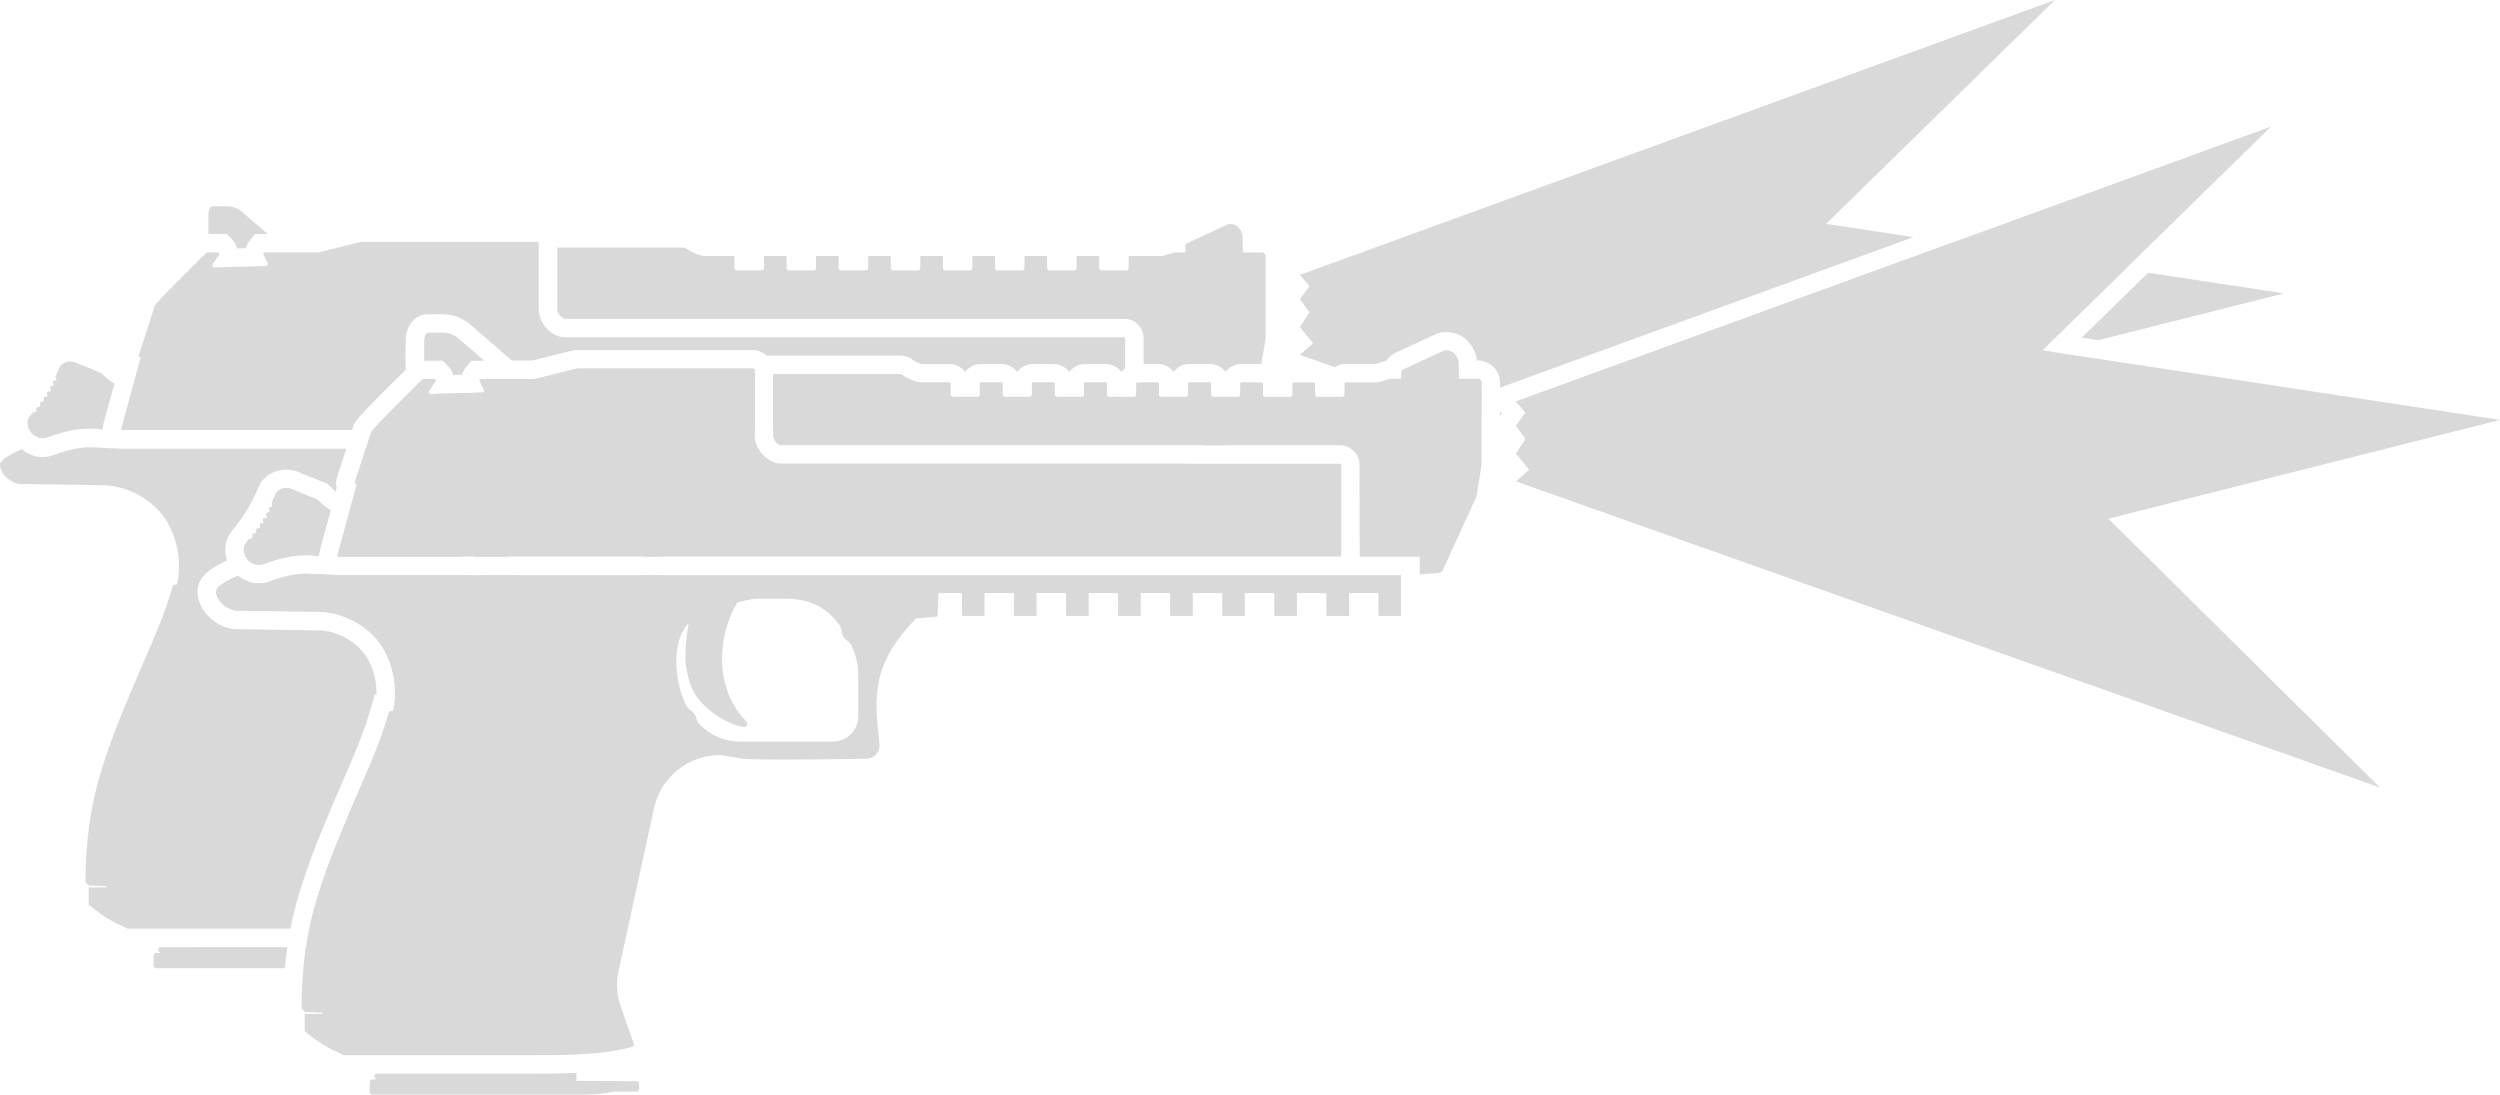 <?xml version="1.0" encoding="UTF-8" standalone="no"?>
<svg
   width="36.539"
   height="16"
   viewBox="0 0 36.539 16"
   fill="none"
   version="1.1"
   id="svg27"
   xmlns="http://www.w3.org/2000/svg"
   xmlns:svg="http://www.w3.org/2000/svg">
  <defs
     id="defs27" />
  <path
     d="m 33.193,1.85 -11.037,4.018 0.141,0.163 -0.141,0.191 0.141,0.193 -0.141,0.214 0.193,0.238 -0.193,0.169 12.628,4.474 -3.968,-3.929 5.724,-1.444 -6.692,-1.016 z"
     fill="#d9d9d9"
     id="path1" />
  <path
     d="m 7.07,5.269 -0.372,-0.321 c -0.064,-0.055 -0.145,-0.085 -0.229,-0.085 h -0.208 c -0.043,0 -0.059,0.066 -0.059,0.124 v 0.281 h 0.267 l 0.08,0.081 c 0.035,0.035 0.061,0.08 0.075,0.13 l 0.125,-0.003 c 0.011,-0.04 0.031,-0.077 0.056,-0.108 l 0.081,-0.099 z"
     fill="#d9d9d9"
     id="path2" />
  <path
     d="m 4.635,7.3 c 0.065,0.067 0.131,0.119 0.197,0.159 l -0.16,0.588 c -0.007,0.027 -0.011,0.054 -0.01,0.08 -0.262,-0.039 -0.522,0.009 -0.81,0.116 -0.105,0.039 -0.187,-0.018 -0.226,-0.059 -0.046,-0.047 -0.101,-0.165 -0.025,-0.257 0.014,-0.017 0.028,-0.034 0.041,-0.05 l 0.045,-0.006 c 0.003,-4.5e-4 0.006,-0.003 0.006,-0.007 l -0.002,-0.05 c 0.003,-0.004 0.006,-0.008 0.009,-0.012 l 0.044,-0.008 c 0.003,-5.8e-4 0.006,-0.003 0.005,-0.007 l -5.6e-4,-0.051 c 0.003,-0.004 0.006,-0.008 0.009,-0.012 l 0.039,-0.007 c 0.003,-6.1e-4 0.006,-0.004 0.005,-0.007 l -0.003,-0.046 c 0.003,-0.004 0.005,-0.008 0.008,-0.012 l 0.043,-0.005 c 0.004,-4.7e-4 0.006,-0.004 0.006,-0.008 l -0.009,-0.05 c 0.003,-0.005 0.006,-0.011 0.01,-0.016 l 0.043,-0.003 c 0.004,-2.9e-4 0.007,-0.004 0.006,-0.008 l -0.012,-0.054 c 0.002,-0.004 0.004,-0.008 0.007,-0.012 l 0.04,-0.009 c 0.004,-8.1e-4 0.006,-0.004 0.005,-0.008 l -0.01,-0.05 c 0.003,-0.005 0.005,-0.011 0.008,-0.016 l 0.038,-0.006 c 0.004,-6e-4 0.006,-0.004 0.005,-0.008 l -0.013,-0.049 c 0.019,-0.041 0.038,-0.084 0.059,-0.131 0.031,-0.071 0.14,-0.107 0.222,-0.074 z"
     fill="#d9d9d9"
     id="path3" />
  <path
     fill-rule="evenodd"
     clip-rule="evenodd"
     d="m 3.476,8.415 c -0.193,0.084 -0.318,0.168 -0.318,0.222 0,0.161 0.185,0.287 0.3,0.287 l 1.183,0.017 c 0.376,0 0.747,0.209 0.936,0.499 0.17,0.26 0.242,0.622 0.169,0.951 l -0.059,0.009 c -0.109,0.387 -0.253,0.719 -0.432,1.131 -0.089,0.205 -0.187,0.43 -0.293,0.692 -0.405,0.997 -0.541,1.557 -0.555,2.486 -6.7e-4,0.044 0.035,0.081 0.079,0.083 0.077,0.003 0.152,0.006 0.226,0.009 v 0.018 h -0.245 c -0.008,0 -0.014,0.006 -0.014,0.014 v 0.23 c 0,0.004 0.002,0.008 0.005,0.011 0.199,0.164 0.325,0.238 0.563,0.347 0.002,8e-4 0.004,0.001 0.006,0.001 l 2.779,-10e-5 c 0.225,0 0.429,-0.001 0.618,-0.01 0.292,-0.013 0.552,-0.042 0.81,-0.108 0.023,-0.006 0.036,-0.03 0.028,-0.053 l -0.189,-0.541 c -0.059,-0.168 -0.07,-0.349 -0.032,-0.522 l 0.517,-2.374 c 0.099,-0.454 0.501,-0.778 0.966,-0.778 0.002,0 0.004,2e-4 0.005,5e-4 l 0.302,0.049 c 0.132,0.023 1.052,0.017 1.835,0.004 0.111,-0.002 0.197,-0.097 0.188,-0.208 l -0.005,-0.06 c -0.101,-0.807 -0.021,-1.194 0.539,-1.783 l 0.301,-0.026 c 0.007,-5.7e-4 0.012,-0.006 0.013,-0.013 l 0.013,-0.331 h 0.343 v 0.32 c 0,0.008 0.006,0.014 0.014,0.014 h 0.303 c 0.008,0 0.014,-0.006 0.014,-0.014 v -0.32 h 0.43 v 0.32 c 0,0.008 0.006,0.014 0.014,0.014 h 0.303 c 0.008,0 0.014,-0.006 0.014,-0.014 v -0.32 h 0.43 v 0.32 c 0,0.008 0.006,0.014 0.014,0.014 h 0.303 c 0.008,0 0.014,-0.006 0.014,-0.014 v -0.32 h 0.43 v 0.32 c 0,0.008 0.006,0.014 0.014,0.014 h 0.303 c 0.008,0 0.014,-0.006 0.014,-0.014 v -0.32 h 0.43 v 0.32 c 0,0.008 0.006,0.014 0.014,0.014 h 0.303 c 0.008,0 0.014,-0.006 0.014,-0.014 v -0.32 h 0.43 v 0.32 c 0,0.008 0.006,0.014 0.014,0.014 h 0.303 c 0.008,0 0.014,-0.006 0.014,-0.014 v -0.32 h 0.43 v 0.32 c 0,0.008 0.006,0.014 0.014,0.014 h 0.303 c 0.008,0 0.014,-0.006 0.014,-0.014 v -0.32 h 0.43 v 0.32 c 0,0.008 0.006,0.014 0.014,0.014 h 0.303 c 0.008,0 0.014,-0.006 0.014,-0.014 v -0.32 h 0.43 v 0.32 c 0,0.008 0.006,0.014 0.014,0.014 h 0.303 c 0.007,0 0.014,-0.006 0.014,-0.014 0,-0.192 0,-0.384 0,-0.577 v -0.005 l -15.532,-2e-5 c -0.01,0 -0.02,-5.1e-4 -0.029,-0.001 l -0.358,-0.017 c -0.182,-0.015 -0.377,0.021 -0.614,0.109 -0.212,0.079 -0.38,-0.01 -0.47,-0.083 z m 6.588,0.693 c -0.25,0.261 -0.209,0.82 -0.054,1.163 0.007,0.016 0.015,0.031 0.022,0.047 0.012,0.024 0.034,0.042 0.057,0.058 0.045,0.03 0.079,0.077 0.092,0.131 0.007,0.027 0.017,0.053 0.036,0.073 0.156,0.16 0.362,0.259 0.604,0.259 h 1.352 c 0.205,0 0.371,-0.166 0.371,-0.371 V 9.858 c 0,-0.138 -0.034,-0.28 -0.096,-0.42 -0.015,-0.033 -0.044,-0.057 -0.072,-0.079 l -0.006,-0.005 -0.005,-0.004 c -0.032,-0.026 -0.054,-0.064 -0.062,-0.104 -8e-4,-0.004 -0.002,-0.009 -0.002,-0.014 -0.006,-0.036 -0.013,-0.072 -0.035,-0.101 -0.014,-0.019 -0.029,-0.038 -0.044,-0.057 -0.164,-0.202 -0.4,-0.323 -0.733,-0.323 l -0.447,10e-6 c -0.076,0.009 -0.168,0.028 -0.264,0.053 -0.326,0.552 -0.307,1.288 0.118,1.727 0.032,0.033 0.03,0.061 0.015,0.078 -0.014,0.015 -0.038,0.021 -0.079,0.011 -0.322,-0.075 -0.651,-0.354 -0.737,-0.603 -0.114,-0.327 -0.083,-0.549 -0.031,-0.907 z"
     fill="#d9d9d9"
     id="path4" />
  <path
     d="m 19.873,8.136 h 0.877 v 0.258 l 0.27,-0.018 c 0.033,-0.002 0.061,-0.023 0.072,-0.054 l 0.48,-1.046 c 0.005,-0.011 0.009,-0.023 0.011,-0.036 l 0.07,-0.441 v -1.206 c 0,-0.03 -0.025,-0.055 -0.055,-0.055 h -0.276 l -0.008,-0.247 c 0.003,-0.029 -0.027,-0.09 -0.067,-0.129 -0.038,-0.038 -0.111,-0.047 -0.155,-0.031 l -0.588,0.273 c -0.015,0.007 -0.024,0.021 -0.024,0.037 v 0.093 l 7e-4,0.004 h -0.152 c -0.008,0 -0.016,0.001 -0.024,0.004 l -0.145,0.044 c -0.008,0.002 -0.016,0.004 -0.024,0.004 h -0.471 c -0.008,0 -0.014,0.006 -0.014,0.014 v 0.162 c 0,0.019 -0.015,0.034 -0.034,0.034 h -0.362 c -0.019,0 -0.034,-0.015 -0.034,-0.034 v -0.162 c 0,-0.008 -0.006,-0.014 -0.014,-0.014 h -0.303 c -0.007,0 -0.014,0.006 -0.014,0.014 v 0.162 c 0,0.019 -0.015,0.034 -0.034,0.034 h -0.362 c -0.019,0 -0.034,-0.015 -0.034,-0.034 v -0.162 c 0,-0.008 -0.006,-0.014 -0.014,-0.014 h -0.303 c -0.008,0 -0.014,0.006 -0.014,0.014 v 0.162 c 0,0.019 -0.015,0.034 -0.034,0.034 h -0.363 c -0.019,0 -0.034,-0.015 -0.034,-0.034 v -0.162 c 0,-0.008 -0.006,-0.014 -0.014,-0.014 h -0.303 c -0.008,0 -0.014,0.006 -0.014,0.014 v 0.162 c 0,0.019 -0.015,0.034 -0.034,0.034 h -0.362 c -0.019,0 -0.034,-0.015 -0.034,-0.034 v -0.162 c 0,-0.008 -0.006,-0.014 -0.014,-0.014 h -0.303 c -0.007,0 -0.014,0.006 -0.014,0.014 v 0.162 c 0,0.019 -0.015,0.034 -0.034,0.034 h -0.363 c -0.019,0 -0.034,-0.015 -0.034,-0.034 v -0.162 c 0,-0.008 -0.006,-0.014 -0.014,-0.014 h -0.303 c -0.008,0 -0.014,0.006 -0.014,0.014 v 0.162 c 0,0.019 -0.015,0.034 -0.034,0.034 h -0.363 c -0.019,0 -0.034,-0.015 -0.034,-0.034 v -0.162 c 0,-0.008 -0.006,-0.014 -0.014,-0.014 h -0.303 c -0.008,0 -0.014,0.006 -0.014,0.014 v 0.162 c 0,0.019 -0.015,0.034 -0.034,0.034 h -0.362 c -0.019,0 -0.034,-0.015 -0.034,-0.034 v -0.162 c 0,-0.008 -0.006,-0.014 -0.014,-0.014 h -0.303 c -0.008,0 -0.014,0.006 -0.014,0.014 v 0.162 c 0,0.019 -0.015,0.034 -0.034,0.034 h -0.363 c -0.019,0 -0.034,-0.015 -0.034,-0.034 v -0.162 c 0,-0.008 -0.006,-0.014 -0.014,-0.014 h -0.403 c -0.087,0 -0.22,-0.057 -0.289,-0.113 -0.008,-0.006 -0.018,-0.01 -0.028,-0.01 h -1.855 v 0.898 c 0,0.036 0.016,0.073 0.047,0.105 0.031,0.032 0.058,0.038 0.062,0.038 l 3e-4,7e-5 1e-4,5e-5 h 8.175 c 0.158,0 0.285,0.128 0.285,0.285 z"
     fill="#d9d9d9"
     id="path5" />
  <path
     d="m 11.013,5.388 c -0.003,-0.001 -0.006,-0.002 -0.009,-0.002 h -2.567 c -0.004,0 -0.007,4.4e-4 -0.011,0.001 l -0.567,0.142 c -0.027,0.007 -0.054,0.01 -0.081,0.01 h -0.761 c -0.007,0.008 -0.009,0.02 -0.004,0.031 l 0.061,0.126 c 0.009,0.019 -0.004,0.041 -0.025,0.042 l -0.755,0.02 c -0.024,6.1e-4 -0.038,-0.026 -0.025,-0.045 l 0.092,-0.137 c 0.008,-0.012 0.006,-0.028 -0.003,-0.037 h -0.152 c -0.002,0 -0.004,9e-5 -0.006,2.7e-4 -0.013,0.001 -0.025,0.007 -0.035,0.016 -0.11,0.108 -0.718,0.708 -0.741,0.76 l -0.239,0.741 c -0.001,0.004 0.001,0.008 0.005,0.009 l 0.02,0.004 c 0.004,8.9e-4 0.007,0.005 0.005,0.009 l -0.282,1.038 c -0.003,0.009 0.004,0.018 0.014,0.018 h 14.655 v -1.342 c 0,-0.008 -0.006,-0.015 -0.015,-0.015 h -8.175 c -0.174,0 -0.38,-0.18 -0.38,-0.414 v -0.949 c 0,-0.013 -0.008,-0.024 -0.02,-0.028 z"
     fill="#d9d9d9"
     id="path6" />
  <path
     d="m 5.484,15.692 h 2.323 c 0.225,0 0.429,-0.002 0.618,-0.01 v 0.115 l 0.875,0.006 c 0.023,1e-4 0.041,0.018 0.041,0.041 v 0.07 c 0,0.023 -0.018,0.041 -0.041,0.041 h -0.333 c -0.16,0.037 -0.306,0.044 -0.517,0.044 h -3.007 c -0.022,0 -0.039,-0.018 -0.039,-0.039 v -0.145 c 0,-0.022 0.017,-0.039 0.039,-0.039 l 0.066,5e-4 -0.037,-0.025 z"
     fill="#d9d9d9"
     id="path7" />
  <path
     d="m 3.54,3.099 0.372,0.321 h -0.182 l -0.081,0.099 c -0.025,0.031 -0.045,0.068 -0.056,0.108 l -0.125,0.003 c -0.014,-0.049 -0.04,-0.094 -0.075,-0.13 l -0.08,-0.081 h -0.267 v -0.281 c 0,-0.059 0.016,-0.124 0.059,-0.124 h 0.208 c 0.084,0 0.165,0.03 0.229,0.085 z"
     fill="#d9d9d9"
     id="path8" />
  <path
     d="m 1.673,5.609 c -0.066,-0.039 -0.131,-0.092 -0.197,-0.159 l -0.383,-0.155 c -0.082,-0.033 -0.191,0.003 -0.222,0.074 -0.02,0.047 -0.04,0.09 -0.059,0.131 l 0.013,0.049 c 0.001,0.004 -0.002,0.008 -0.005,0.008 l -0.038,0.006 c -0.003,0.006 -0.005,0.011 -0.008,0.016 l 0.01,0.05 c 6.9e-4,0.004 -0.002,0.007 -0.005,0.008 l -0.04,0.009 c -0.002,0.004 -0.004,0.008 -0.007,0.012 l 0.012,0.054 c 8.6e-4,0.004 -0.002,0.008 -0.006,0.008 l -0.043,0.003 c -0.003,0.005 -0.006,0.011 -0.01,0.016 l 0.009,0.05 c 7e-4,0.004 -0.002,0.007 -0.006,0.008 l -0.043,0.005 c -0.003,0.004 -0.005,0.008 -0.008,0.012 l 0.003,0.046 c 2.5e-4,0.003 -0.002,0.006 -0.005,0.007 l -0.039,0.007 c -0.003,0.004 -0.006,0.008 -0.009,0.012 l 5.5e-4,0.051 c 4e-5,0.003 -0.002,0.006 -0.005,0.007 l -0.044,0.008 c -0.003,0.004 -0.006,0.008 -0.009,0.012 l 0.002,0.05 c 1.3e-4,0.003 -0.002,0.006 -0.006,0.007 l -0.045,0.006 c -0.013,0.016 -0.027,0.033 -0.041,0.05 -0.076,0.092 -0.021,0.21 0.025,0.257 0.039,0.04 0.121,0.098 0.226,0.059 0.288,-0.107 0.548,-0.155 0.81,-0.116 -4.4e-4,-0.026 0.003,-0.053 0.01,-0.08 z"
     fill="#d9d9d9"
     id="path9" />
  <path
     d="M 0.318,6.565 C 0.125,6.649 0,6.733 0,6.787 c 0,0.161 0.185,0.287 0.3,0.287 l 1.183,0.017 c 0.376,0 0.747,0.209 0.936,0.499 0.17,0.26 0.242,0.622 0.169,0.951 l -0.059,0.01 c -0.109,0.387 -0.253,0.719 -0.432,1.131 -0.089,0.205 -0.187,0.43 -0.293,0.692 -0.405,0.997 -0.541,1.557 -0.555,2.486 -6.7e-4,0.044 0.035,0.081 0.079,0.083 0.077,0.003 0.152,0.006 0.226,0.009 v 0.018 h -0.245 c -0.008,0 -0.014,0.006 -0.014,0.014 v 0.23 c 0,0.004 0.002,0.008 0.005,0.011 0.199,0.164 0.325,0.238 0.563,0.347 0.002,8e-4 0.004,0.001 0.006,0.001 l 2.375,-10e-5 c 0.088,-0.444 0.235,-0.88 0.467,-1.45 0.055,-0.135 0.107,-0.26 0.157,-0.377 0.048,-0.113 0.094,-0.219 0.138,-0.32 0.074,-0.17 0.14,-0.322 0.2,-0.469 0.039,-0.097 0.076,-0.19 0.11,-0.284 l 0.028,-0.079 0.02,-0.06 c 0.022,-0.067 0.043,-0.136 0.063,-0.205 l 0.049,-0.175 0.027,-0.003 c 0.004,-0.203 -0.053,-0.408 -0.153,-0.561 -0.14,-0.214 -0.425,-0.377 -0.709,-0.377 l -1.185,-0.017 c -0.139,-6.6e-4 -0.273,-0.068 -0.366,-0.147 -0.097,-0.082 -0.203,-0.223 -0.203,-0.41 0,-0.051 0.013,-0.096 0.03,-0.133 0.029,-0.062 0.071,-0.104 0.09,-0.122 0.044,-0.042 0.098,-0.078 0.149,-0.109 0.048,-0.028 0.102,-0.056 0.162,-0.084 -0.007,-0.019 -0.012,-0.039 -0.016,-0.059 -0.011,-0.053 -0.015,-0.113 -0.003,-0.176 0.008,-0.044 0.023,-0.089 0.047,-0.133 0.012,-0.022 0.027,-0.044 0.045,-0.066 l 0.079,-0.099 c 0.116,-0.154 0.171,-0.245 0.256,-0.422 0.018,-0.038 0.036,-0.079 0.056,-0.124 0.055,-0.126 0.165,-0.195 0.255,-0.225 0.035,-0.011 0.072,-0.019 0.111,-0.022 0.017,-0.001 0.033,-0.002 0.05,-0.001 0.006,1.6e-4 0.012,4.3e-4 0.018,8.3e-4 0.043,0.003 0.086,0.012 0.128,0.028 l 0.444,0.179 0.04,0.041 c 0.027,0.028 0.053,0.051 0.078,0.071 l 0.015,-0.054 c -0.005,-0.02 -0.008,-0.041 -0.009,-0.062 -4e-5,-0.002 -7e-5,-0.003 -8e-5,-0.005 -10e-6,-0.002 0,-0.004 2e-5,-0.005 3.7e-4,-0.027 0.005,-0.055 0.014,-0.082 l 0.135,-0.417 h -3.273 c -0.01,0 -0.02,-5.1e-4 -0.029,-0.001 l -0.358,-0.017 c -0.182,-0.015 -0.377,0.021 -0.614,0.109 -0.212,0.079 -0.38,-0.01 -0.47,-0.083 z"
     fill="#d9d9d9"
     id="path10" />
  <path
     d="m 5.346,6.557 -0.162,0.501 c -0.001,0.004 0.001,0.008 0.005,0.009 l 0.02,0.004 c 0.004,8.7e-4 0.006,0.005 0.006,0.009 l -0.282,1.038 c -3.4e-4,0.001 -5e-4,0.002 -5.2e-4,0.004 -1.3e-4,0.008 0.006,0.015 0.015,0.015 l 1.814,-10e-6 c -0.067,-0.315 -0.043,-0.682 0.145,-0.879 -0.05,0.347 -0.081,0.567 0.022,0.879 h 0.513 c -0.099,-0.384 -0.033,-0.823 0.18,-1.184 0.096,-0.025 0.188,-0.043 0.264,-0.053 l 0.447,-1e-5 c 0.333,0 0.569,0.121 0.733,0.323 0.015,0.019 0.03,0.038 0.045,0.057 0.022,0.029 0.028,0.066 0.035,0.101 8.2e-4,0.005 0.002,0.009 0.002,0.014 0.008,0.041 0.03,0.078 0.062,0.104 l 0.005,0.004 0.006,0.005 c 0.028,0.023 0.058,0.046 0.072,0.079 0.062,0.139 0.096,0.281 0.096,0.42 v 0.129 h 0.294 c 0.059,-0.33 0.222,-0.605 0.549,-0.949 l 0.301,-0.026 c 0.007,-5.7e-4 0.012,-0.006 0.013,-0.013 l 0.013,-0.331 h 0.343 v 0.32 c 0,0.008 0.006,0.014 0.014,0.014 h 0.303 c 0.007,0 0.014,-0.006 0.014,-0.014 v -0.32 h 0.43 v 0.32 c 0,0.008 0.006,0.014 0.014,0.014 h 0.303 c 0.008,0 0.014,-0.006 0.014,-0.014 v -0.32 h 0.43 v 0.32 c 0,0.008 0.006,0.014 0.014,0.014 h 0.303 c 0.008,0 0.014,-0.006 0.014,-0.014 v -0.32 h 0.43 v 0.32 c 0,0.008 0.006,0.014 0.014,0.014 h 0.303 c 0.008,0 0.014,-0.006 0.014,-0.014 v -0.32 h 0.43 v 0.32 c 0,0.008 0.006,0.014 0.014,0.014 h 0.303 c 0.008,0 0.014,-0.006 0.014,-0.014 v -0.32 h 0.43 v 0.32 c 0,0.008 0.006,0.014 0.014,0.014 h 0.303 c 0.008,0 0.014,-0.006 0.014,-0.014 v -0.32 h 0.43 v 0.32 c 0,0.008 0.006,0.014 0.014,0.014 h 0.303 c 0.008,0 0.014,-0.006 0.014,-0.014 v -0.32 h 0.43 v 0.32 c 0,0.008 0.006,0.014 0.014,0.014 h 0.303 c 0.008,0 0.014,-0.006 0.014,-0.014 v -0.32 h 0.43 v 0.32 c 0,0.008 0.006,0.014 0.014,0.014 h 0.303 c 0.007,0 0.014,-0.006 0.014,-0.014 0,-0.12 0,-0.239 0,-0.359 h -5.908 c -0.122,0 -0.26,-0.089 -0.331,-0.223 z"
     fill="#d9d9d9"
     id="path11" />
  <path
     d="m 11.033,6.286 h -5.586 c 0.035,-0.041 0.107,-0.117 0.192,-0.204 0.084,-0.086 0.169,-0.171 0.254,-0.256 0.122,-0.122 0.23,-0.229 0.271,-0.269 0.011,-0.011 0.025,-0.017 0.041,-0.017 h 0.152 c 0.009,0.009 0.012,0.024 0.003,0.037 l -0.092,0.137 c -6.4e-4,9.5e-4 -0.001,0.002 -0.002,0.003 -0.01,0.019 0.004,0.043 0.027,0.042 l 0.749,-0.02 0.006,-1.7e-4 c 0.006,-1.6e-4 0.012,-0.002 0.016,-0.005 0.007,-0.005 0.011,-0.012 0.012,-0.02 6.1e-4,-0.005 -2.1e-4,-0.011 -0.003,-0.016 l -0.059,-0.122 -0.002,-0.004 c -0.003,-0.007 -0.004,-0.014 -0.002,-0.02 0.001,-0.004 0.003,-0.008 0.006,-0.011 l 0.761,-2.6e-4 c 0.027,0 0.055,-0.003 0.082,-0.01 l 0.567,-0.142 c 0.003,-8.7e-4 0.007,-0.001 0.011,-0.001 h 2.567 c 0.016,0 0.029,0.013 0.029,0.029 z"
     fill="#d9d9d9"
     id="path12" />
  <path
     d="m 17.906,6.509 h -0.315 v -0.223 h -0.877 l 10e-5,-0.696 h 0.209 c 0.007,0 0.014,0.006 0.014,0.014 v 0.162 c 0,0.019 0.015,0.034 0.034,0.034 h 0.363 c 0.019,0 0.034,-0.015 0.034,-0.034 v -0.162 c 0,-0.008 0.006,-0.014 0.014,-0.014 h 0.303 c 0.007,0 0.014,0.006 0.014,0.014 v 0.162 c 0,0.019 0.016,0.033 0.034,0.034 h 0.362 c 0.019,0 0.034,-0.015 0.034,-0.034 v -0.162 c 0,-0.008 0.006,-0.014 0.014,-0.014 h 0.195 l -0.405,0.882 c -0.005,0.015 -0.015,0.027 -0.027,0.037 z"
     fill="#d9d9d9"
     id="path13" />
  <path
     d="m 9.656,8.408 -0.268,-10e-6 v 0.209 c 0,0.205 -0.166,0.371 -0.371,0.371 h -1.352 c -0.242,0 -0.448,-0.099 -0.604,-0.259 -0.019,-0.02 -0.029,-0.047 -0.036,-0.073 -0.014,-0.054 -0.047,-0.1 -0.092,-0.131 -0.023,-0.015 -0.044,-0.033 -0.057,-0.058 -0.008,-0.015 -0.015,-0.031 -0.022,-0.047 -0.002,-0.004 -0.004,-0.009 -0.006,-0.013 l -1.899,-3e-5 -0.006,-3.4e-4 c -0.006,-1.3e-4 -0.012,-4.6e-4 -0.018,-9.6e-4 l -0.005,-2.6e-4 -0.358,-0.017 c -0.065,-0.005 -0.132,-0.005 -0.204,0.003 -0.047,0.005 -0.096,0.014 -0.146,0.025 -0.083,0.019 -0.17,0.045 -0.265,0.081 -0.212,0.079 -0.38,-0.01 -0.469,-0.083 -0.052,0.022 -0.099,0.045 -0.139,0.067 -0.041,0.022 -0.075,0.043 -0.103,0.063 -0.048,0.035 -0.075,0.067 -0.075,0.092 0,0.141 0.142,0.255 0.255,0.281 0.016,0.004 0.031,0.006 0.045,0.006 l 1.183,0.017 c 0.083,0 0.165,0.01 0.245,0.029 0.134,0.031 0.263,0.087 0.376,0.161 0.05,0.033 0.098,0.069 0.142,0.108 0.067,0.06 0.126,0.128 0.173,0.201 0.07,0.107 0.123,0.232 0.157,0.365 0.011,0.045 0.02,0.09 0.027,0.135 0.022,0.149 0.02,0.307 -0.015,0.454 l -0.058,0.007 c -0.109,0.387 -0.253,0.719 -0.432,1.131 l -0.016,0.037 c -0.036,0.083 -0.072,0.165 -0.107,0.248 -0.058,0.135 -0.115,0.271 -0.17,0.408 -0.217,0.533 -0.356,0.942 -0.442,1.348 h 0.127 c 0.225,0 0.429,-0.001 0.618,-0.01 0.292,-0.013 0.552,-0.042 0.81,-0.108 0.023,-0.006 0.036,-0.03 0.028,-0.053 l -0.189,-0.541 c -0.059,-0.168 -0.07,-0.349 -0.032,-0.522 l 0.517,-2.374 c 0.099,-0.454 0.501,-0.778 0.966,-0.778 0.002,0 0.004,1.4e-4 0.005,4.3e-4 l 0.302,0.049 c 0.132,0.023 1.052,0.017 1.835,0.004 0.111,-0.002 0.197,-0.097 0.188,-0.208 l -0.005,-0.06 c -0.026,-0.213 -0.041,-0.397 -0.036,-0.563 z"
     fill="#d9d9d9"
     id="path14" />
  <path
     d="m 4.472,13.843 h 0.176 c 0.225,0 0.429,-0.002 0.618,-0.01 v 0.115 l 0.875,0.006 c 0.023,2e-4 0.041,0.019 0.041,0.041 v 0.07 c 0,0.023 -0.018,0.041 -0.041,0.041 h -0.333 c -0.16,0.037 -0.306,0.044 -0.517,0.044 h -0.855 c 0.01,-0.105 0.022,-0.207 0.037,-0.308 z"
     fill="#d9d9d9"
     id="path15" />
  <path
     d="m 4.198,13.843 c -0.014,0.1 -0.026,0.202 -0.035,0.308 h -1.879 c -0.022,0 -0.039,-0.018 -0.039,-0.039 v -0.145 c 0,-0.022 0.017,-0.039 0.039,-0.039 l 0.066,5e-4 -0.037,-0.025 0.012,-0.06 z"
     fill="#d9d9d9"
     id="path16" />
  <path
     d="m 7.088,8.408 c 0.147,0.165 0.368,0.309 0.586,0.36 0.041,0.01 0.065,0.004 0.079,-0.011 0.015,-0.016 0.018,-0.044 -0.015,-0.078 -0.079,-0.081 -0.144,-0.173 -0.195,-0.271 z"
     fill="#d9d9d9"
     id="path17" />
  <path
     d="m 18.435,5.32 h -0.292 c -0.019,0 -0.037,0.002 -0.055,0.005 -0.028,0.005 -0.055,0.015 -0.079,0.028 -0.037,0.02 -0.07,0.048 -0.095,0.082 -0.052,-0.07 -0.135,-0.115 -0.229,-0.115 h -0.303 c -0.048,0 -0.092,0.012 -0.132,0.032 -0.038,0.02 -0.072,0.049 -0.097,0.083 -0.027,-0.037 -0.064,-0.067 -0.105,-0.087 -0.037,-0.018 -0.079,-0.028 -0.124,-0.028 h -0.209 v -0.375 c 0,-0.158 -0.128,-0.285 -0.285,-0.285 h -8.175 l -1.7e-4,-5e-5 -2.3e-4,-7e-5 c -0.004,-8.2e-4 -0.03,-0.007 -0.062,-0.038 -0.031,-0.031 -0.047,-0.069 -0.047,-0.105 v -0.898 h 1.855 c 0.01,0 0.02,0.004 0.028,0.01 0.069,0.056 0.202,0.113 0.289,0.113 h 0.403 c 0.008,0 0.014,0.006 0.014,0.014 v 0.162 c 0,0.019 0.015,0.034 0.034,0.034 h 0.363 c 0.019,0 0.034,-0.015 0.034,-0.034 v -0.162 c 0,-0.008 0.006,-0.014 0.014,-0.014 h 0.303 c 0.008,0 0.014,0.006 0.014,0.014 v 0.162 c 0,0.019 0.015,0.034 0.034,0.034 h 0.362 c 0.019,0 0.034,-0.015 0.034,-0.034 v -0.162 c 0,-0.008 0.006,-0.014 0.014,-0.014 h 0.303 c 0.008,0 0.014,0.006 0.014,0.014 v 0.162 c 0,0.019 0.015,0.034 0.034,0.034 h 0.363 c 0.019,0 0.034,-0.015 0.034,-0.034 v -0.162 c 0,-0.008 0.006,-0.014 0.014,-0.014 h 0.303 c 0.008,0 0.014,0.006 0.014,0.014 v 0.162 c 0,0.019 0.015,0.034 0.034,0.034 h 0.363 c 0.019,0 0.034,-0.015 0.034,-0.034 v -0.162 c 0,-0.008 0.006,-0.014 0.014,-0.014 h 0.303 c 0.008,0 0.014,0.006 0.014,0.014 v 0.162 c 0,0.019 0.015,0.034 0.034,0.034 h 0.362 c 0.019,0 0.034,-0.015 0.034,-0.034 v -0.162 c 0,-0.008 0.006,-0.014 0.014,-0.014 h 0.303 c 0.008,0 0.014,0.006 0.014,0.014 v 0.162 c 0,0.019 0.015,0.034 0.034,0.034 h 0.363 c 0.019,0 0.034,-0.015 0.034,-0.034 v -0.162 c 0,-0.008 0.006,-0.014 0.014,-0.014 h 0.303 c 0.008,0 0.014,0.006 0.014,0.014 v 0.162 c 0,0.019 0.015,0.034 0.034,0.034 h 0.362 c 0.019,0 0.034,-0.015 0.034,-0.034 v -0.162 c 0,-0.008 0.006,-0.014 0.014,-0.014 h 0.303 c 0.007,0 0.014,0.006 0.014,0.014 v 0.162 c 0,0.019 0.015,0.034 0.034,0.034 h 0.362 c 0.019,0 0.034,-0.015 0.034,-0.034 v -0.162 c 0,-0.008 0.006,-0.014 0.014,-0.014 h 0.471 c 0.008,0 0.016,-0.001 0.024,-0.004 l 0.145,-0.044 c 0.008,-0.002 0.016,-0.004 0.024,-0.004 h 0.152 l -7e-4,-0.004 v -0.093 c 0,-0.016 0.009,-0.031 0.024,-0.037 l 0.588,-0.273 c 0.044,-0.016 0.116,-0.007 0.155,0.031 0.04,0.039 0.07,0.1 0.067,0.129 l 0.008,0.247 h 0.276 c 0.03,0 0.055,0.025 0.055,0.055 v 1.206 z"
     fill="#d9d9d9"
     id="path18" />
  <path
     d="m 16.444,5.381 v -0.437 c 0,-0.008 -0.006,-0.015 -0.015,-0.015 h -8.175 c -0.174,0 -0.38,-0.18 -0.38,-0.414 v -0.949 c 0,-0.013 -0.008,-0.024 -0.02,-0.028 -0.003,-0.001 -0.006,-0.002 -0.01,-0.002 h -2.567 c -0.004,0 -0.007,4.4e-4 -0.011,0.001 l -0.567,0.142 c -0.027,0.007 -0.054,0.01 -0.082,0.01 h -0.761 c -0.007,0.008 -0.009,0.02 -0.004,0.031 l 0.061,0.126 c 0.009,0.019 -0.004,0.041 -0.025,0.042 l -0.755,0.02 c -0.024,6.2e-4 -0.038,-0.026 -0.025,-0.045 l 0.092,-0.137 c 0.008,-0.012 0.006,-0.028 -0.003,-0.037 h -0.152 c -0.002,0 -0.004,9e-5 -0.006,2.7e-4 -0.013,0.001 -0.025,0.007 -0.035,0.016 -0.11,0.108 -0.718,0.708 -0.741,0.76 l -0.239,0.741 c -0.001,0.004 0.001,0.008 0.005,0.009 l 0.02,0.004 c 0.004,8.9e-4 0.007,0.005 0.005,0.009 l -0.282,1.038 c -0.003,0.009 0.004,0.018 0.014,0.018 h 3.36 l 0.021,-0.066 0.006,-0.013 c 0.019,-0.042 0.048,-0.078 0.078,-0.112 0.04,-0.046 0.083,-0.09 0.125,-0.133 0.056,-0.059 0.123,-0.126 0.19,-0.194 0.139,-0.14 0.285,-0.285 0.364,-0.362 -0.005,-0.093 -0.003,-0.187 -0.002,-0.281 7.1e-4,-0.045 0.001,-0.091 0.001,-0.136 0,-0.048 0.006,-0.116 0.032,-0.183 0.022,-0.057 0.104,-0.212 0.298,-0.212 l 0.208,2.3e-4 c 0.149,0 0.293,0.054 0.406,0.151 l 0.609,0.526 h 0.293 c 0.005,0 0.011,-6.4e-4 0.016,-0.002 l 0.567,-0.142 c 0.025,-0.006 0.051,-0.009 0.077,-0.009 h 2.567 c 0.079,0 0.151,0.031 0.205,0.081 h 1.95 c 0.08,0 0.149,0.03 0.198,0.071 0.007,0.005 0.014,0.01 0.021,0.014 0.012,0.007 0.028,0.015 0.047,0.023 0.017,0.007 0.035,0.014 0.053,0.016 h 0.401 c 0.094,0 0.177,0.045 0.229,0.115 0.009,-0.012 0.019,-0.024 0.03,-0.034 0.051,-0.05 0.121,-0.081 0.199,-0.081 h 0.303 c 0.094,0 0.177,0.045 0.229,0.115 0.052,-0.07 0.135,-0.115 0.229,-0.115 h 0.303 c 0.094,0 0.177,0.045 0.229,0.115 0.006,-0.008 0.012,-0.016 0.019,-0.023 0.006,-0.007 0.013,-0.013 0.02,-0.019 0.018,-0.016 0.038,-0.03 0.06,-0.041 0.039,-0.02 0.084,-0.032 0.131,-0.032 h 0.303 c 0.094,0 0.177,0.045 0.229,0.115 0.015,-0.02 0.033,-0.038 0.052,-0.054 z"
     fill="#d9d9d9"
     id="path19" />
  <path
     d="m 16.444,5.801 h -0.233 c -0.019,0 -0.034,-0.015 -0.034,-0.034 v -0.162 c 0,-0.008 -0.006,-0.014 -0.014,-0.014 h -0.303 c -0.008,0 -0.014,0.006 -0.014,0.014 v 0.162 c 0,0.019 -0.015,0.034 -0.034,0.034 h -0.363 c -0.019,0 -0.034,-0.015 -0.034,-0.034 v -0.162 c 0,-0.008 -0.006,-0.014 -0.014,-0.014 h -0.303 c -0.008,0 -0.014,0.006 -0.014,0.014 v 0.162 c 0,0.019 -0.015,0.034 -0.034,0.034 h -0.362 c -0.019,0 -0.034,-0.015 -0.034,-0.034 v -0.162 c 0,-0.008 -0.006,-0.014 -0.014,-0.014 h -0.303 c -0.007,0 -0.014,0.006 -0.014,0.014 v 0.162 c 0,0.019 -0.015,0.034 -0.034,0.034 h -0.363 c -0.019,0 -0.034,-0.015 -0.034,-0.034 v -0.162 c 0,-0.008 -0.006,-0.014 -0.014,-0.014 h -0.403 c -0.087,0 -0.22,-0.057 -0.289,-0.112 -0.008,-0.006 -0.018,-0.01 -0.028,-0.01 h -1.855 v 0.819 h 5.14 z"
     fill="#d9d9d9"
     id="path20" />
  <path
     d="m 3.806,7.653 -0.008,0.012 0.003,0.046 c 2.2e-4,0.003 -0.002,0.006 -0.004,0.007 l -3.3e-4,1.2e-4 -2.6e-4,8e-5 -3.1e-4,8e-5 -3.1e-4,6e-5 -0.039,0.007 -0.004,0.005 -0.005,0.007 5.5e-4,0.051 c 4e-5,0.003 -0.002,0.006 -0.005,0.007 l -0.044,0.008 -0.003,0.004 -0.006,0.008 0.002,0.05 c 1.3e-4,0.003 -0.002,0.006 -0.006,0.007 l -0.045,0.006 c -0.013,0.016 -0.027,0.033 -0.041,0.05 -0.076,0.092 -0.021,0.21 0.025,0.257 0.037,0.038 0.111,0.09 0.207,0.065 0.006,-0.002 0.013,-0.004 0.019,-0.006 0.252,-0.094 0.483,-0.142 0.712,-0.127 0.033,0.002 0.066,0.006 0.098,0.011 l -4e-5,-0.003 -10e-6,-0.002 c 2e-5,-0.025 0.003,-0.05 0.01,-0.075 l 0.16,-0.588 -4.2e-4,-2.5e-4 c -0.044,-0.026 -0.088,-0.059 -0.132,-0.098 -0.018,-0.016 -0.037,-0.033 -0.055,-0.052 l -0.002,-0.002 -0.004,-0.004 -0.004,-0.004 -0.383,-0.155 c -0.007,-0.003 -0.015,-0.005 -0.023,-0.007 -0.017,-0.004 -0.034,-0.006 -0.052,-0.005 -0.063,0.003 -0.125,0.035 -0.147,0.086 -0.02,0.047 -0.04,0.09 -0.059,0.131 l 0.013,0.049 c 0.001,0.004 -0.002,0.008 -0.005,0.008 l -0.038,0.006 -0.004,0.008 -0.004,0.009 0.01,0.05 c 6.9e-4,0.004 -0.002,0.007 -0.005,0.008 l -0.04,0.009 -0.003,0.005 -0.004,0.007 0.012,0.054 c 8.6e-4,0.004 -0.002,0.008 -0.006,0.008 l -0.043,0.003 c -0.003,0.005 -0.006,0.011 -0.01,0.016 l 5.7e-4,0.003 0.009,0.047 c 0,0.004 -0.002,0.007 -0.007,0.008 z"
     fill="#d9d9d9"
     id="path21" />
  <path
     d="m 6.204,5.27 v -0.282 c 0,-0.007 2.5e-4,-0.015 7.6e-4,-0.022 0.004,-0.052 0.02,-0.102 0.058,-0.102 l 0.208,2e-5 c 0.084,0 0.165,0.03 0.229,0.085 l 0.372,0.321 h -0.182 l -0.081,0.099 c -0.025,0.031 -0.045,0.068 -0.056,0.108 l -0.125,0.003 c -0.007,-0.023 -0.016,-0.045 -0.027,-0.066 -0.013,-0.023 -0.029,-0.045 -0.048,-0.064 l -0.08,-0.081 z"
     fill="#d9d9d9"
     id="path22" />
  <path
     d="M 18.998,4.018 30.035,0 l -3.346,3.272 1.276,0.194 -6.041,2.199 v -0.071 c 0,-0.18 -0.146,-0.326 -0.326,-0.326 h -0.013 c -0.002,-0.033 -0.009,-0.061 -0.014,-0.078 -0.009,-0.03 -0.02,-0.058 -0.032,-0.081 -0.023,-0.046 -0.058,-0.097 -0.102,-0.14 -0.039,-0.038 -0.083,-0.064 -0.125,-0.082 -0.033,-0.013 -0.065,-0.022 -0.093,-0.027 -0.034,-0.006 -0.071,-0.009 -0.111,-0.006 -0.029,0.002 -0.059,0.007 -0.088,0.016 -0.007,0.002 -0.015,0.005 -0.022,0.008 l -0.607,0.281 c -0.056,0.026 -0.101,0.067 -0.133,0.117 l -0.032,0.008 -0.118,0.036 h -0.443 c -0.058,0 -0.112,0.017 -0.157,0.047 l -0.51,-0.181 0.193,-0.169 -0.193,-0.238 0.141,-0.214 -0.141,-0.193 0.141,-0.191 z"
     fill="#d9d9d9"
     id="path23" />
  <path
     d="m 21.653,6.127 -1.514,-0.537 c 0.007,-2.3e-4 0.015,-0.001 0.022,-0.004 l 0.052,-0.016 0.093,-0.028 c 0.008,-0.002 0.016,-0.004 0.024,-0.004 h 0.152 l -7e-4,-0.097 c 0.002,-0.016 0.008,-0.03 0.024,-0.037 l 0.588,-0.273 c 0.03,-0.01 0.061,-0.008 0.092,-0.002 0.024,0.006 0.047,0.017 0.063,0.033 0.017,0.016 0.031,0.036 0.043,0.056 0.016,0.028 0.025,0.056 0.024,0.073 l 0.008,0.247 h 0.276 c 0.031,0 0.055,0.025 0.055,0.055 z"
     fill="#d9d9d9"
     id="path24" />
  <path
     d="m 21.924,6.082 0.027,-0.037 -0.027,-0.032 z"
     fill="#d9d9d9"
     id="path25" />
  <path
     d="m 29.99,5.143 -2.332,0.588 3.968,3.929 -9.387,-3.326 -0.082,-0.112 0.141,-0.191 -0.141,-0.163 6.367,-2.318 2.537,0.385 -1.213,1.186 z"
     fill="#d9d9d9"
     id="path26" />
  <path
     d="m 33.381,4.288 -2.713,0.684 -0.243,-0.037 0.971,-0.949 z"
     fill="#d9d9d9"
     id="path27" />
</svg>

